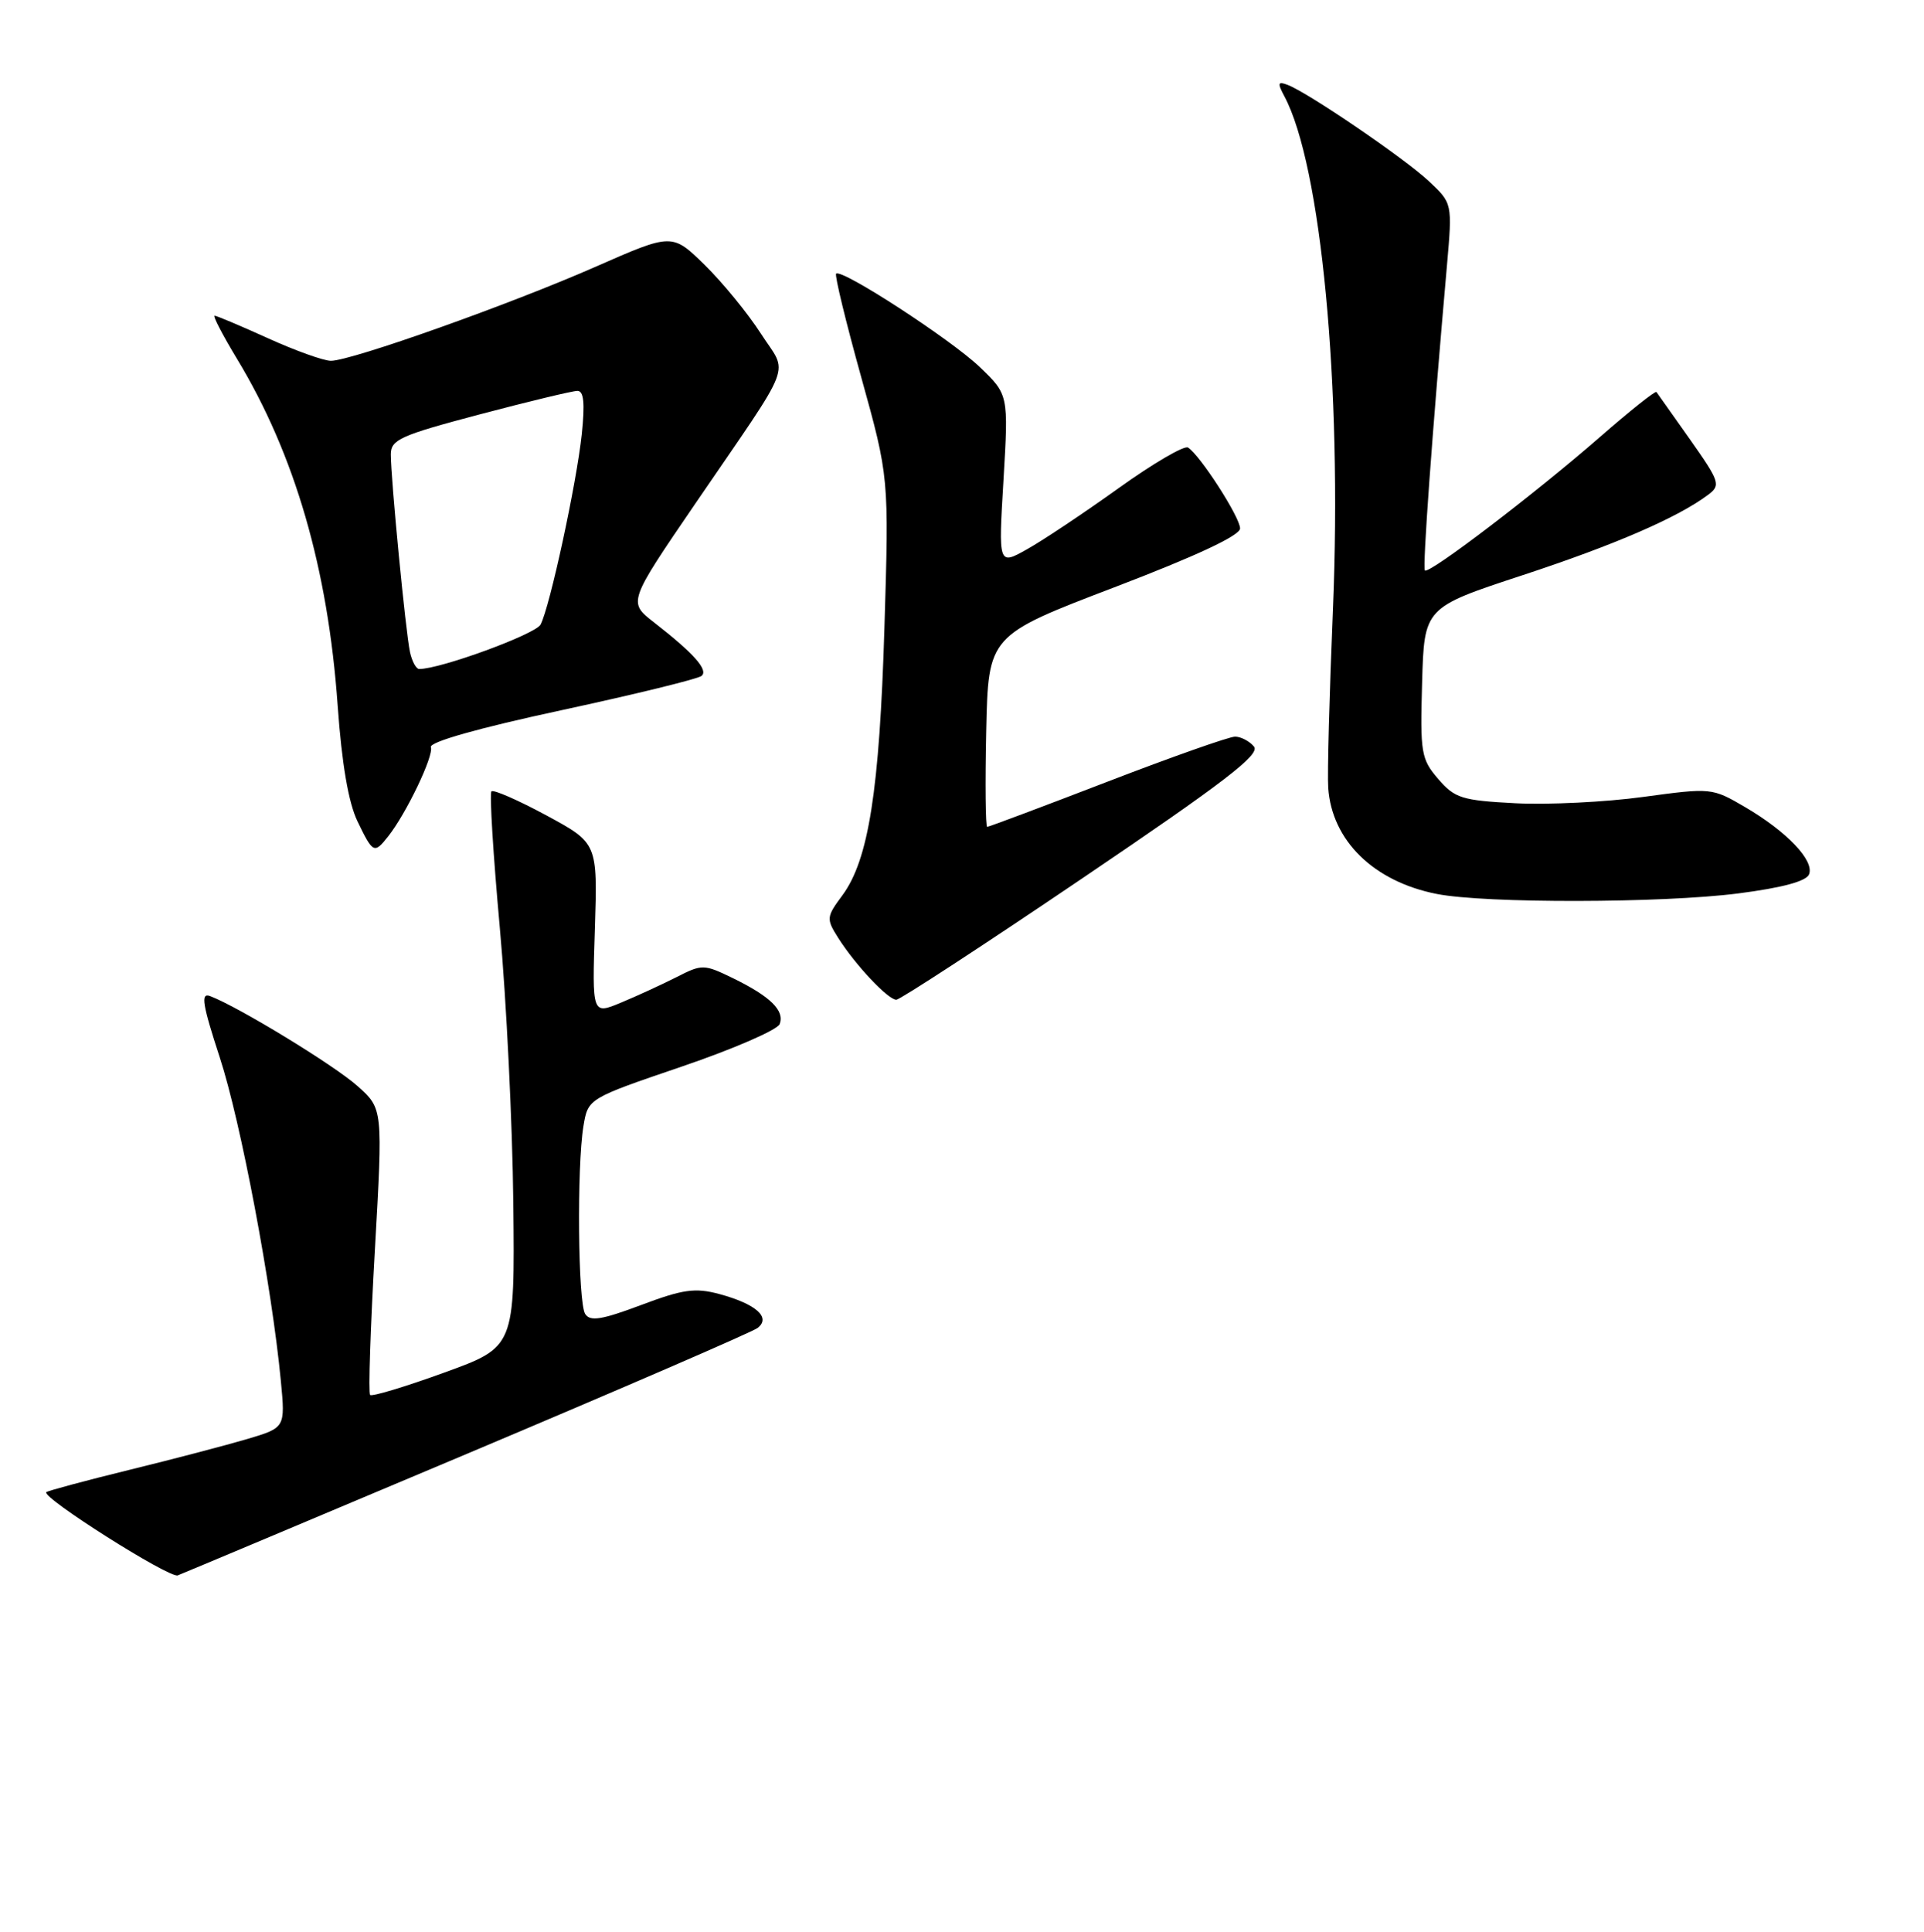 <?xml version="1.0" encoding="UTF-8" standalone="no"?>
<!DOCTYPE svg PUBLIC "-//W3C//DTD SVG 1.1//EN" "http://www.w3.org/Graphics/SVG/1.1/DTD/svg11.dtd" >
<svg xmlns="http://www.w3.org/2000/svg" xmlns:xlink="http://www.w3.org/1999/xlink" version="1.1" viewBox="0 0 256 257">
 <g >
 <path fill="currentColor"
d=" M 62.15 193.40 C 82.69 184.74 100.09 177.21 100.80 176.67 C 102.63 175.27 100.59 173.47 95.70 172.15 C 92.48 171.29 90.87 171.52 85.29 173.62 C 80.04 175.59 78.51 175.83 77.86 174.80 C 76.90 173.29 76.74 155.24 77.63 149.82 C 78.24 146.14 78.24 146.14 90.72 141.89 C 97.59 139.55 103.44 137.01 103.74 136.24 C 104.43 134.45 102.50 132.56 97.52 130.13 C 93.67 128.26 93.42 128.25 90.02 129.99 C 88.08 130.97 84.76 132.50 82.64 133.38 C 78.78 134.99 78.78 134.99 79.15 123.57 C 79.51 112.16 79.51 112.16 72.69 108.47 C 68.94 106.45 65.66 105.01 65.39 105.28 C 65.12 105.54 65.62 113.69 66.50 123.38 C 67.38 133.07 68.19 149.59 68.30 160.10 C 68.50 179.20 68.50 179.20 59.09 182.61 C 53.92 184.49 49.49 185.82 49.25 185.58 C 49.00 185.34 49.29 176.67 49.88 166.32 C 50.95 147.50 50.95 147.50 47.59 144.50 C 44.52 141.74 31.65 133.90 27.94 132.51 C 26.67 132.04 26.93 133.62 29.25 140.71 C 32.04 149.24 36.16 171.07 37.37 183.72 C 37.96 189.93 37.96 189.93 32.93 191.43 C 30.16 192.25 23.08 194.11 17.19 195.55 C 11.31 196.99 6.35 198.33 6.16 198.51 C 5.47 199.19 22.54 210.00 23.65 209.58 C 24.28 209.34 41.61 202.06 62.15 193.40 Z  M 144.05 116.82 C 162.91 104.06 167.72 100.37 166.85 99.32 C 166.25 98.60 165.11 98.00 164.33 98.00 C 163.55 98.00 155.90 100.70 147.34 104.00 C 138.77 107.30 131.58 110.00 131.35 110.00 C 131.13 110.00 131.07 104.27 131.22 97.27 C 131.50 84.54 131.50 84.54 148.25 78.14 C 159.19 73.96 165.00 71.24 165.00 70.30 C 165.00 68.81 159.66 60.53 158.07 59.54 C 157.57 59.23 153.41 61.66 148.83 64.95 C 144.25 68.23 138.78 71.88 136.67 73.06 C 132.84 75.22 132.84 75.22 133.52 63.86 C 134.19 52.50 134.19 52.50 130.35 48.82 C 126.48 45.12 111.97 35.70 111.25 36.41 C 111.04 36.62 112.54 42.80 114.58 50.14 C 118.29 63.49 118.29 63.49 117.68 83.49 C 117.02 105.18 115.57 114.38 112.09 119.10 C 109.94 122.00 109.92 122.23 111.55 124.81 C 113.83 128.40 118.16 133.00 119.26 133.00 C 119.75 133.00 130.90 125.72 144.05 116.82 Z  M 231.27 118.86 C 237.17 118.10 240.35 117.24 240.71 116.31 C 241.42 114.47 237.75 110.63 232.19 107.37 C 227.80 104.80 227.70 104.79 218.63 106.02 C 213.61 106.71 205.96 107.08 201.64 106.86 C 194.51 106.49 193.56 106.19 191.36 103.63 C 189.09 100.99 188.95 100.16 189.22 90.82 C 189.50 80.83 189.50 80.83 202.53 76.54 C 214.85 72.49 223.25 68.85 227.30 65.81 C 228.98 64.54 228.83 64.09 224.88 58.48 C 222.56 55.19 220.54 52.34 220.40 52.15 C 220.26 51.96 216.84 54.68 212.81 58.20 C 204.16 65.74 190.10 76.45 189.59 75.89 C 189.26 75.54 190.55 57.73 192.53 35.27 C 193.25 27.04 193.25 27.04 190.10 24.09 C 186.82 21.03 174.12 12.37 171.35 11.30 C 170.02 10.79 169.95 11.03 170.88 12.78 C 175.80 21.97 178.59 51.42 177.36 81.00 C 176.89 92.28 176.60 102.99 176.73 104.81 C 177.21 111.83 182.78 117.28 191.18 118.93 C 197.63 120.20 221.13 120.16 231.27 118.86 Z  M 51.66 111.25 C 54.07 108.20 57.74 100.54 57.33 99.40 C 57.08 98.72 63.62 96.87 74.72 94.48 C 84.50 92.37 92.88 90.32 93.35 89.92 C 94.28 89.13 92.35 86.95 87.02 82.80 C 83.56 80.11 83.56 80.11 92.53 66.98 C 105.88 47.44 104.88 50.04 101.24 44.38 C 99.51 41.69 96.15 37.59 93.77 35.25 C 89.43 31.01 89.43 31.01 79.24 35.49 C 67.90 40.48 46.74 48.00 44.03 48.00 C 43.06 48.00 39.30 46.65 35.66 45.00 C 32.02 43.35 28.82 42.00 28.55 42.00 C 28.28 42.00 29.63 44.59 31.54 47.75 C 39.23 60.46 43.64 75.63 44.93 93.88 C 45.48 101.59 46.36 106.76 47.56 109.25 C 49.63 113.54 49.79 113.62 51.66 111.25 Z  M 54.55 86.75 C 53.98 84.14 52.00 63.71 52.00 60.45 C 52.00 58.49 53.26 57.92 63.82 55.13 C 70.33 53.41 76.18 52.00 76.83 52.00 C 77.68 52.00 77.84 53.64 77.41 57.75 C 76.72 64.30 73.17 80.71 71.93 83.09 C 71.26 84.37 58.58 89.02 55.77 89.00 C 55.37 89.00 54.82 87.99 54.55 86.75 Z "/>
</g>
</svg>